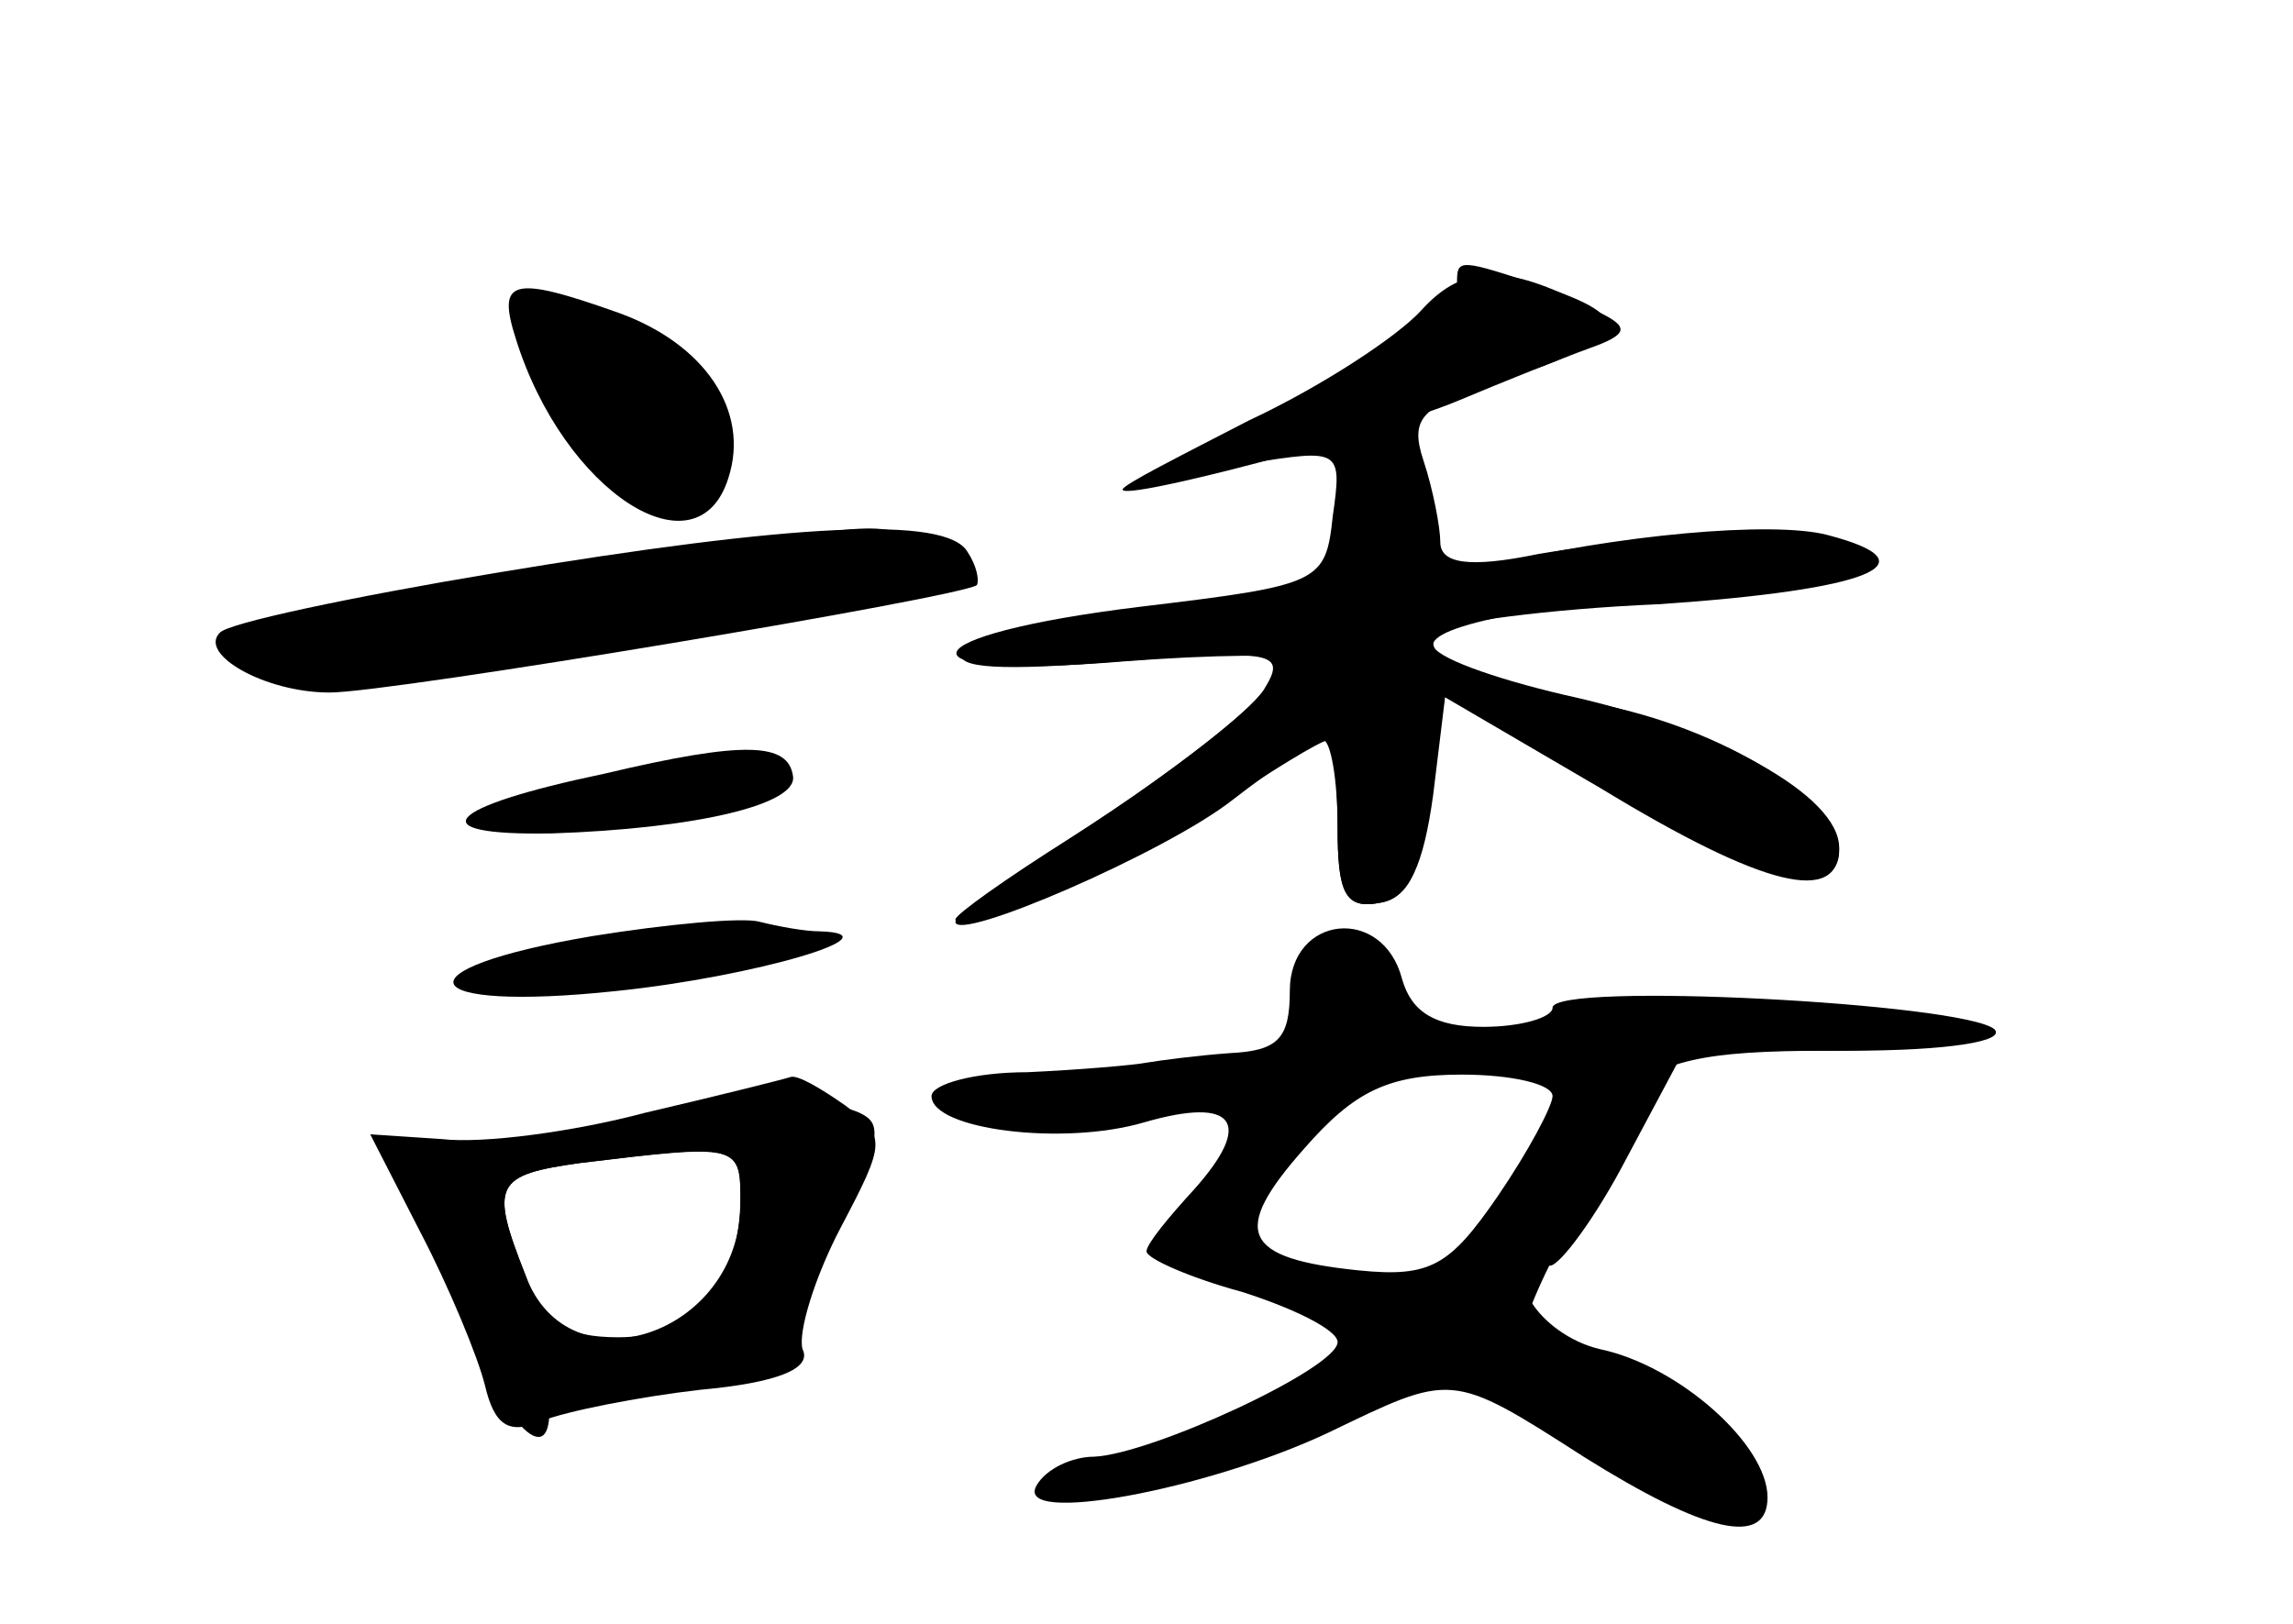 <?xml version="1.0" standalone="no"?>
<!DOCTYPE svg PUBLIC "-//W3C//DTD SVG 20010904//EN"
 "http://www.w3.org/TR/2001/REC-SVG-20010904/DTD/svg10.dtd">
<svg version="1.0" xmlns="http://www.w3.org/2000/svg"
 width="96pt" height="68pt" viewBox="0 0 96 68"
 preserveAspectRatio="xMidYMid meet">
<g transform="translate(0,68) scale(0.1,-0.1)" fill="#000000" stroke="none">
<g id="part-0" class="char-part">
  <path d="M610 561 c0 -6 -28 -26 -62 -46 -61 -34 -62 -35 -25 -29 38 6 39 6
35 -22 -3 -28 -5 -29 -80 -38 -99 -12 -105 -31 -8 -23 39 3 70 3 70 1 0 -9
-42 -43 -92 -75 -27 -17 -48 -32 -48 -34 0 -9 69 21 108 46 24 16 45 29 48 29
2 0 4 -16 4 -36 0 -28 3 -35 18 -32 12 2 18 16 22 45 l5 41 65 -38 c69 -42
100 -49 100 -25 0 22 -51 50 -115 64 -30 7 -55 16 -55 21 0 9 55 19 135 23 29
1 48 6 45 12 -6 12 -77 13 -136 3 -29 -6 -41 -4 -41 5 0 6 -3 22 -7 34 -6 18
-1 23 31 33 54 18 59 26 22 39 -39 13 -39 13 -39 2z"/>
  <path d="M216 538 c20 -64 76 -100 89 -58 9 28 -10 56 -46 69 -45 16 -51 14
-43 -11z"/>
  <path d="M207 440 c-60 -10 -112 -21 -115 -25 -9 -9 19 -25 46 -25 26 0 265
40 271 45 1 2 0 8 -4 14 -9 15 -72 12 -198 -9z"/>
  <path d="M253 356 c-67 -14 -78 -26 -22 -25 60 2 103 12 101 24 -2 14 -20 15
-79 1z"/>
  <path d="M248 288 c-83 -14 -75 -32 10 -23 58 6 119 24 85 25 -6 0 -17 2 -25
4 -7 2 -39 -1 -70 -6z"/>
  <path d="M540 265 c0 -20 -5 -25 -25 -26 -14 -1 -29 -3 -35 -4 -5 -1 -28 -3
-50 -4 -22 0 -40 -5 -40 -10 0 -14 55 -21 89 -11 38 11 46 0 21 -28 -11 -12
-20 -23 -20 -26 0 -3 18 -11 40 -17 22 -7 40 -16 40 -21 0 -11 -78 -47 -102
-48 -9 0 -20 -5 -24 -12 -10 -17 71 -2 122 22 52 25 51 26 107 -10 51 -32 77
-38 77 -17 0 22 -37 55 -70 62 -26 6 -44 35 -21 35 4 0 19 20 32 45 l24 45 69
0 c42 0 66 4 61 9 -13 11 -185 20 -185 9 0 -4 -13 -8 -29 -8 -20 0 -30 6 -34
20 -8 31 -47 27 -47 -5z m110 -44 c0 -4 -10 -23 -23 -42 -20 -29 -28 -34 -58
-31 -49 5 -54 16 -23 51 21 24 35 31 66 31 21 0 38 -4 38 -9z"/>
  <path d="M260 210 c-14 -4 -42 -8 -64 -9 -29 -1 -36 -4 -29 -13 5 -7 17 -34
27 -60 16 -43 36 -64 36 -39 0 6 24 11 53 13 37 2 51 7 49 16 -1 8 7 29 18 48
12 18 19 38 15 44 -7 12 -68 12 -105 0z m50 -31 c0 -37 -19 -59 -51 -59 -22 0
-32 6 -39 26 -15 38 -13 42 23 47 65 8 67 8 67 -14z"/>
</g>
<g id="part-1" class="char-part">
  <path d="M220 542 c0 -17 52 -83 63 -79 23 7 20 54 -5 71 -23 17 -58 22 -58 8z"/>
  <path d="M215 436 c-119 -21 -128 -24 -101 -35 23 -9 48 -8 135 9 58 11 116
20 129 20 25 0 30 15 6 24 -20 8 -15 8 -169 -18z"/>
</g>
<g id="part-2" class="char-part">
  <path d="M270 214 c-30 -8 -68 -13 -85 -11 l-30 2 21 -41 c12 -23 24 -52 27
-64 4 -17 10 -21 24 -15 10 4 40 10 66 13 33 3 47 9 43 17 -2 7 5 30 16 51 19
36 19 38 2 51 -10 7 -20 13 -23 12 -3 -1 -31 -8 -61 -15z m40 -38 c0 -55 -72
-79 -90 -30 -15 38 -13 42 23 47 67 8 67 8 67 -17z"/>
</g>
<g id="part-3" class="char-part">
  <path d="M595 550 c-10 -11 -42 -32 -72 -46 -29 -15 -53 -27 -53 -29 0 -5 106
23 140 37 19 8 44 18 55 22 17 6 17 9 5 15 -38 21 -57 21 -75 1z"/>
</g>
<g id="part-4" class="char-part">
  <path d="M567 494 c-4 -4 -7 -20 -7 -35 0 -27 -2 -27 -75 -34 -41 -4 -78 -12
-82 -18 -4 -7 17 -8 65 -4 66 5 71 4 61 -12 -6 -9 -38 -34 -70 -55 -33 -21
-59 -40 -59 -42 0 -9 88 29 116 51 18 14 35 25 38 25 3 0 6 -16 6 -36 0 -28 3
-35 18 -32 12 2 18 15 20 46 2 23 5 42 7 42 3 0 29 -16 59 -34 67 -43 106 -55
106 -32 0 22 -55 54 -106 62 -45 6 -72 19 -62 30 4 3 45 9 93 11 87 6 116 17
70 29 -23 6 -89 0 -142 -13 -18 -4 -22 0 -25 23 -3 27 -18 41 -31 28z"/>
</g>
<g id="part-5" class="char-part">
  <path d="M556 283 c-3 -4 -6 -17 -6 -30 0 -14 -4 -21 -10 -18 -16 10 -35 -6
-19 -16 12 -8 11 -11 -1 -19 -8 -5 -10 -10 -5 -10 6 0 2 -5 -7 -11 -27 -15
-22 -25 22 -38 22 -6 40 -15 40 -20 0 -15 -35 -39 -70 -49 -19 -6 -27 -11 -17
-11 27 -1 83 25 114 53 15 14 29 23 32 20 3 -3 -1 -9 -9 -15 -13 -8 -13 -10 0
-19 21 -14 43 -12 34 3 -4 7 -3 9 2 4 5 -5 9 -14 9 -19 0 -6 6 -13 14 -16 9
-3 11 0 6 8 -5 9 -4 11 4 6 6 -4 9 -11 6 -16 -6 -9 12 -23 32 -26 28 -5 -24
56 -58 69 -9 3 -21 1 -27 -5 -18 -18 -2 33 20 65 13 18 15 27 7 27 -7 0 -3 9
9 20 17 16 35 20 87 20 36 0 64 4 61 9 -4 6 -164 7 -173 1 -3 -2 -46 -3 -64
-1 -6 1 -9 7 -6 15 6 15 -16 30 -27 19z m97 -52 c4 -1 3 -10 -3 -20 -7 -14 -6
-21 3 -24 7 -3 5 -6 -5 -6 -10 -1 -18 -6 -18 -12 0 -5 6 -7 13 -3 6 4 9 4 5 0
-3 -4 -10 -8 -15 -8 -4 1 -15 -6 -24 -14 -13 -12 -22 -12 -61 2 l-46 15 38 39
c36 37 48 40 113 31z"/>
  <path d="M430 220 l-25 -8 25 -1 c14 0 32 4 40 9 13 9 13 10 0 9 -8 -1 -26 -5
-40 -9z"/>
</g>
</g>
</svg>